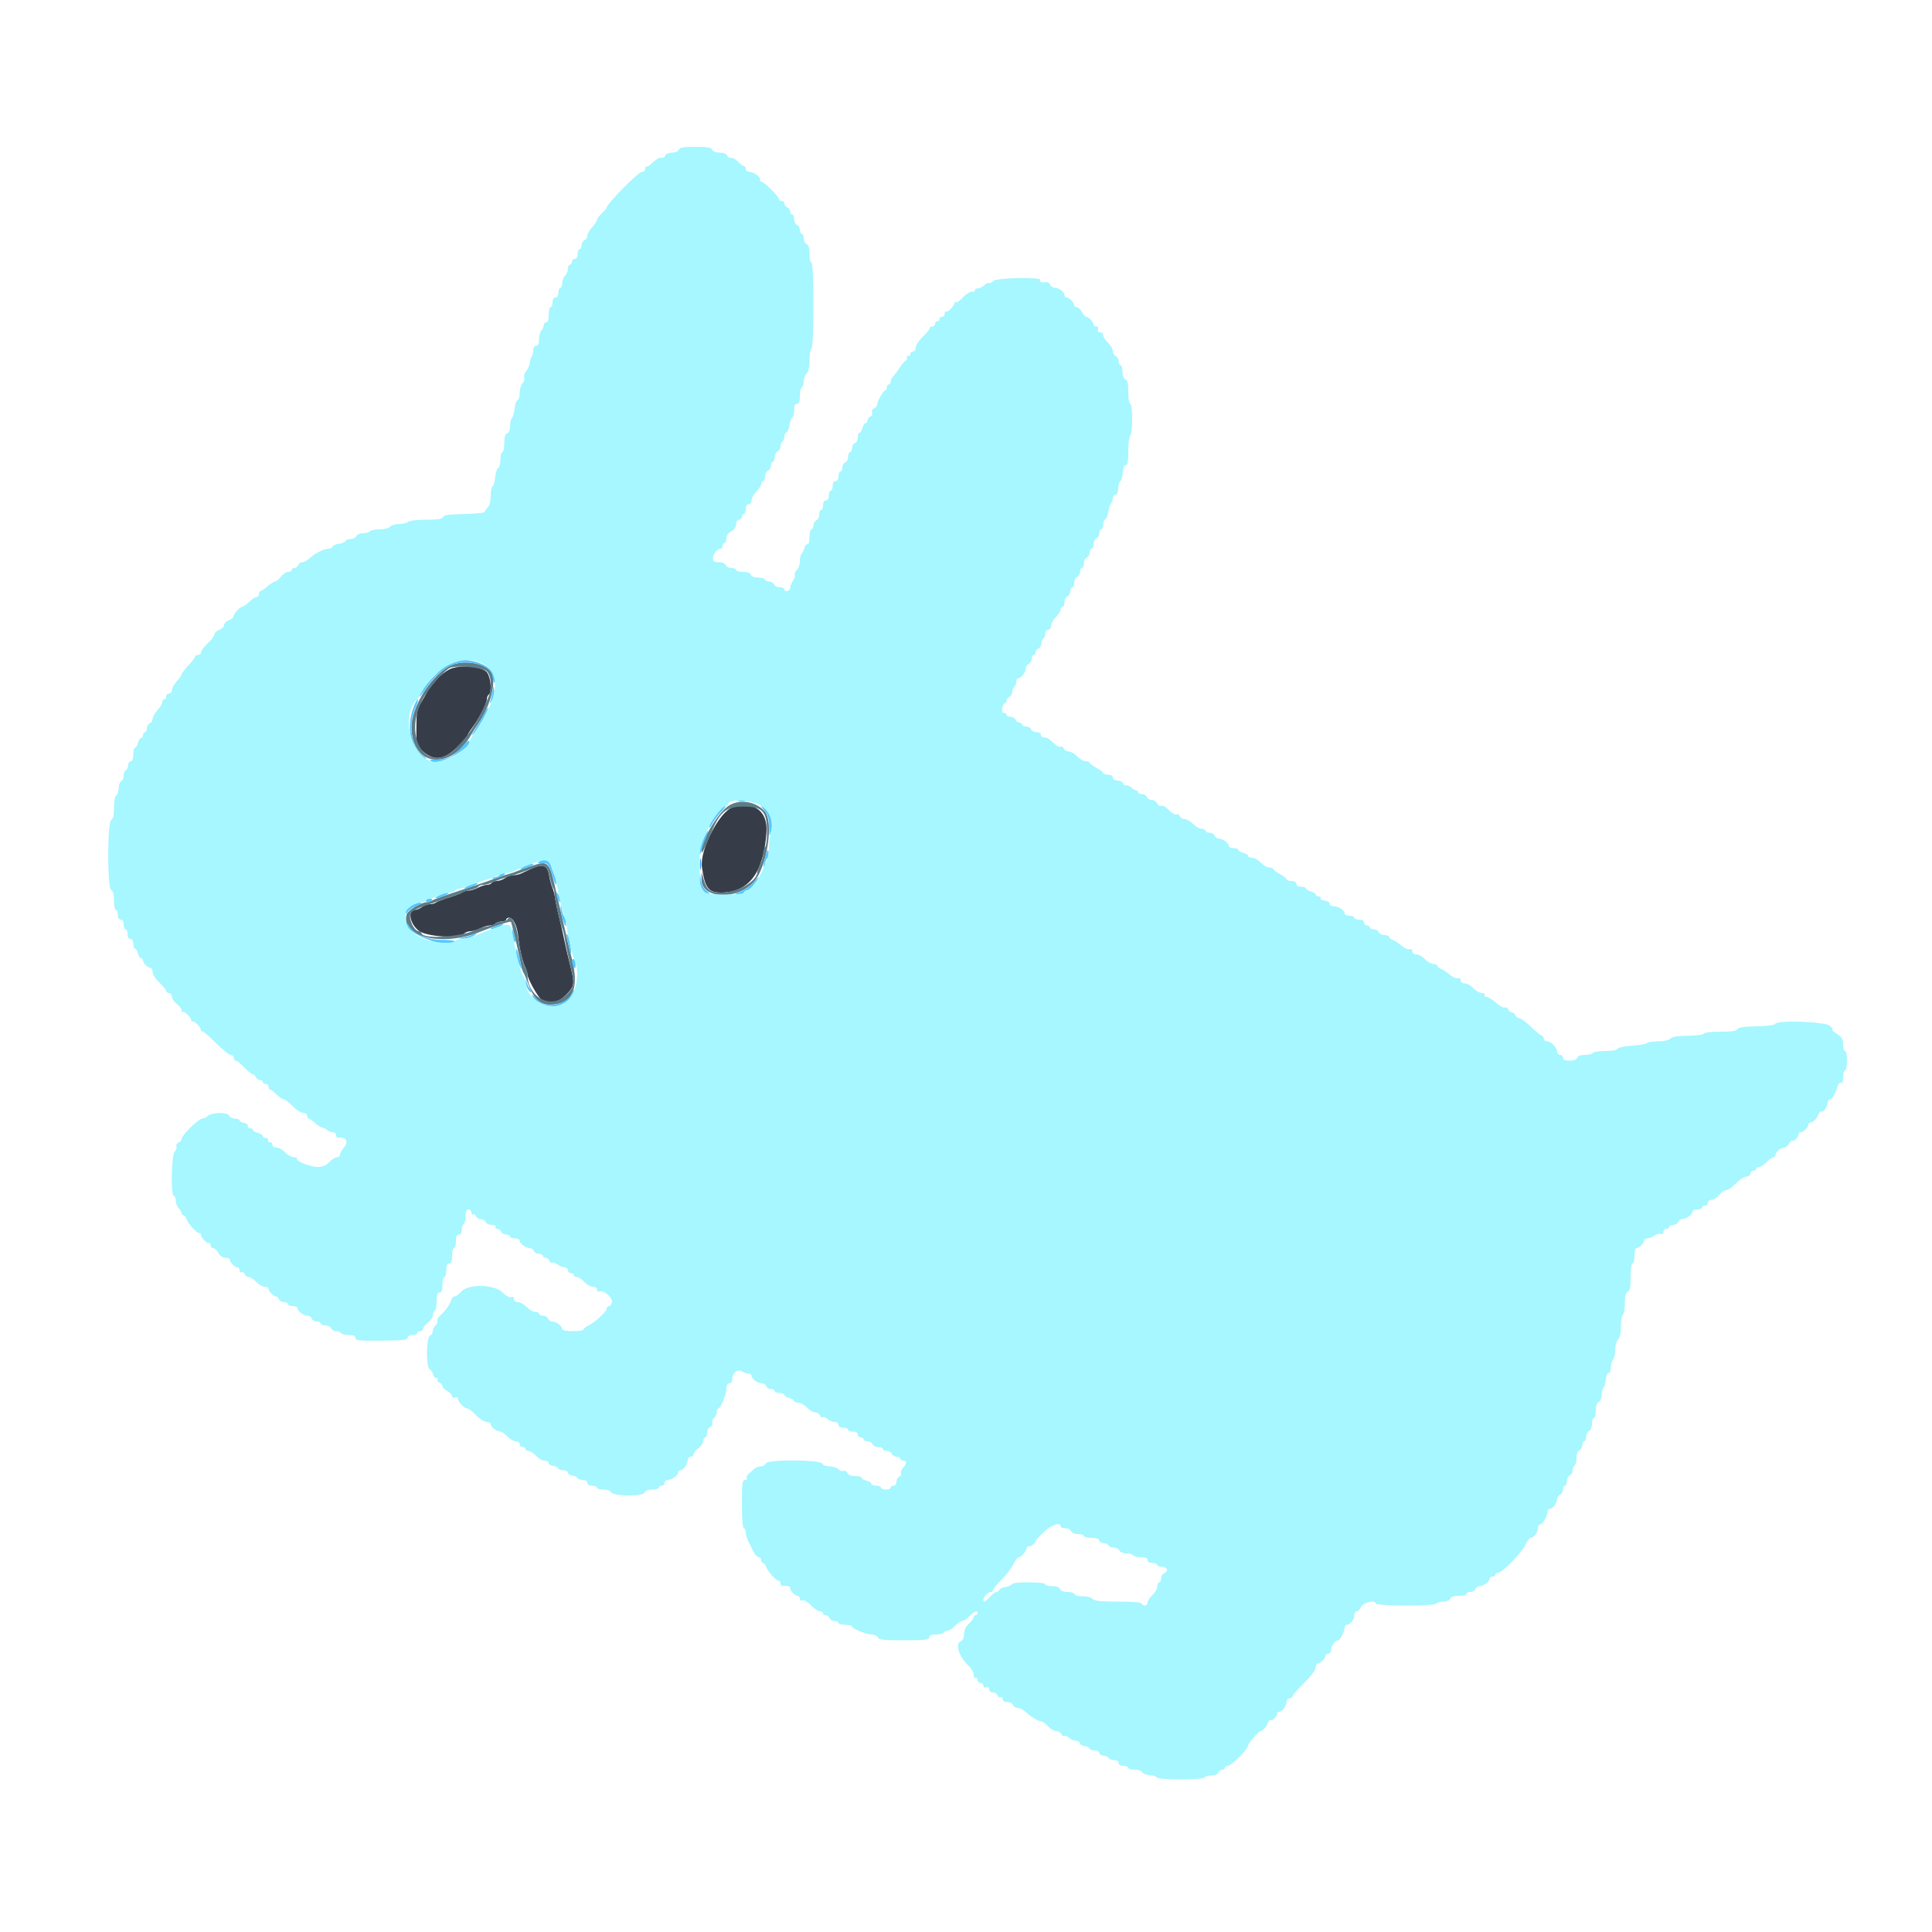 <svg id="svg" version="1.1" width="400" height="400" viewBox="0 0 400 400" xmlns="http://www.w3.org/2000/svg" xmlns:xlink="http://www.w3.org/1999/xlink" ><g id="svgg"><path id="path0" d="M93.000 138.605 C 91.370 139.479,89.365 141.464,88.599 142.963 C 88.251 143.644,87.572 144.830,87.090 145.600 C 86.356 146.774,86.213 147.594,86.207 150.675 L 86.200 154.350 87.572 155.575 C 89.858 157.616,91.943 157.358,94.646 154.700 C 95.821 153.545,96.786 152.453,96.791 152.273 C 96.796 152.094,97.234 151.374,97.764 150.673 C 99.123 148.878,100.800 145.614,100.800 144.764 C 100.800 144.370,100.980 143.936,101.200 143.800 C 101.894 143.371,101.639 140.274,100.821 139.209 C 99.833 137.923,94.972 137.548,93.000 138.605 M151.726 167.140 C 148.979 167.957,144.831 175.983,145.328 179.519 C 145.929 183.800,146.675 184.800,149.270 184.800 C 155.013 184.800,158.137 180.659,158.687 172.318 C 158.977 167.919,156.157 165.821,151.726 167.140 M110.000 179.864 C 109.230 180.212,108.287 180.654,107.905 180.848 C 107.523 181.042,106.793 181.200,106.282 181.200 C 105.771 181.200,105.004 181.464,104.576 181.787 C 104.149 182.110,103.406 182.380,102.924 182.387 C 102.442 182.394,101.936 182.580,101.800 182.800 C 101.664 183.020,101.224 183.200,100.822 183.200 C 100.420 183.200,99.576 183.469,98.946 183.798 C 98.316 184.126,97.431 184.396,96.980 184.398 C 96.529 184.399,95.989 184.548,95.780 184.729 C 95.571 184.910,94.320 185.397,93.000 185.811 C 91.680 186.226,90.429 186.707,90.220 186.882 C 90.011 187.057,89.460 187.200,88.996 187.200 C 88.533 187.200,87.804 187.464,87.376 187.787 C 86.949 188.110,86.298 188.380,85.929 188.387 C 84.324 188.418,84.849 191.292,86.720 192.718 C 88.334 193.948,94.996 194.364,96.060 193.300 C 96.335 193.025,96.953 192.800,97.434 192.800 C 97.915 192.800,98.824 192.531,99.454 192.202 C 100.084 191.874,100.994 191.604,101.476 191.602 C 101.958 191.601,102.464 191.420,102.600 191.200 C 102.736 190.980,103.287 190.800,103.824 190.800 C 104.361 190.800,104.800 190.620,104.800 190.400 C 104.800 190.180,105.049 190.000,105.354 190.000 C 106.271 190.000,107.105 191.713,107.313 194.023 C 107.515 196.269,108.228 199.276,108.847 200.495 C 109.041 200.877,109.200 201.435,109.200 201.735 C 109.200 202.519,111.142 206.074,112.021 206.900 C 113.393 208.189,115.396 207.811,117.235 205.917 C 119.059 204.036,119.075 203.840,117.793 198.800 C 117.429 197.370,116.975 195.390,116.785 194.400 C 116.595 193.410,116.143 191.430,115.781 190.000 C 115.419 188.570,115.040 186.770,114.937 186.000 C 114.834 185.230,114.578 184.240,114.367 183.800 C 114.156 183.360,113.848 182.190,113.683 181.200 C 113.334 179.110,112.412 178.776,110.000 179.864 " stroke="none" fill="#363d49" fill-rule="evenodd"></path><path id="path1" d="M92.800 138.038 C 88.949 140.336,85.200 146.483,85.200 150.500 C 85.200 158.728,93.257 159.741,97.600 152.058 C 97.930 151.474,98.577 150.458,99.038 149.798 C 101.673 146.031,102.945 140.621,101.582 138.978 C 99.979 137.047,95.300 136.546,92.800 138.038 M100.759 138.963 C 101.719 139.832,101.906 142.412,101.144 144.281 C 99.318 148.759,97.542 151.601,94.635 154.700 C 88.891 160.822,83.203 153.183,87.400 144.983 C 88.566 142.705,91.987 138.739,93.200 138.260 C 94.620 137.700,99.906 138.191,100.759 138.963 M150.942 166.770 C 148.675 168.152,145.138 174.074,145.226 176.340 C 145.249 176.943,145.879 175.768,146.911 173.200 C 148.966 168.082,150.186 167.000,153.907 167.000 C 157.913 167.000,158.795 167.952,158.798 172.276 C 158.799 173.858,158.620 175.264,158.400 175.400 C 158.180 175.536,157.999 176.132,157.998 176.724 C 157.996 177.316,157.726 178.316,157.398 178.946 C 157.069 179.576,156.797 180.296,156.794 180.546 C 156.767 182.445,152.682 184.800,149.413 184.800 C 147.047 184.800,146.309 184.248,145.670 182.000 L 145.272 180.600 145.236 182.071 C 145.138 186.087,152.560 186.467,156.054 182.624 C 158.817 179.585,160.269 170.094,158.300 167.940 C 156.453 165.919,153.189 165.400,150.942 166.770 M110.191 179.245 C 108.876 179.676,107.440 180.187,107.000 180.381 C 106.560 180.575,105.840 180.823,105.400 180.932 C 104.584 181.135,102.440 181.867,101.000 182.435 C 100.560 182.608,97.950 183.485,95.200 184.384 C 92.450 185.282,89.887 186.193,89.505 186.409 C 89.123 186.624,88.619 186.800,88.383 186.800 C 87.151 186.800,84.393 188.490,84.169 189.383 C 82.997 194.051,91.659 196.064,99.400 192.923 C 102.215 191.781,105.613 190.678,105.779 190.853 C 105.927 191.007,107.509 197.735,107.883 199.800 C 108.003 200.460,108.227 201.180,108.381 201.400 C 108.536 201.620,108.990 202.687,109.391 203.771 C 110.509 206.792,111.778 208.000,113.834 208.000 C 118.458 208.000,120.005 204.832,118.426 198.600 C 117.866 196.391,117.488 194.801,116.811 191.800 C 116.563 190.700,116.207 189.170,116.020 188.400 C 115.833 187.630,115.481 186.100,115.237 185.000 C 113.752 178.301,113.601 178.129,110.191 179.245 M113.793 181.472 C 114.017 182.612,114.335 183.677,114.500 183.839 C 114.665 184.001,114.800 184.508,114.799 184.967 C 114.798 185.970,115.937 191.077,116.412 192.200 C 116.598 192.640,116.837 193.630,116.944 194.400 C 117.050 195.170,117.434 197.060,117.797 198.600 C 119.080 204.041,119.073 204.127,117.238 205.962 C 114.085 209.115,109.200 206.496,109.200 201.653 C 109.200 201.257,109.065 200.798,108.900 200.634 C 108.484 200.217,107.594 196.638,107.251 194.000 C 106.873 191.090,105.716 189.241,105.000 190.400 C 104.864 190.620,104.324 190.800,103.800 190.800 C 103.276 190.800,102.749 190.960,102.628 191.155 C 102.507 191.350,101.755 191.632,100.955 191.782 C 100.156 191.932,99.209 192.207,98.851 192.394 C 95.877 193.945,87.717 194.552,87.285 193.255 C 87.202 193.005,86.955 192.800,86.738 192.800 C 85.666 192.800,84.425 189.913,85.101 188.992 C 85.516 188.425,87.173 187.733,91.386 186.367 C 93.373 185.723,95.276 185.039,95.613 184.848 C 95.950 184.658,96.803 184.375,97.509 184.220 C 98.214 184.065,98.894 183.772,99.019 183.569 C 99.145 183.366,99.599 183.200,100.029 183.200 C 100.459 183.200,101.123 183.044,101.505 182.854 C 102.391 182.412,104.653 181.621,106.200 181.213 C 106.860 181.039,108.300 180.529,109.400 180.080 C 112.594 178.777,113.309 179.004,113.793 181.472 " stroke="none" fill="#5c7c87" fill-rule="evenodd"></path><path id="path2" d="" stroke="none" fill="#5555ff" fill-rule="evenodd"></path><path id="path3" d="M144.914 179.000 C 144.917 180.100,144.995 180.503,145.087 179.895 C 145.179 179.286,145.177 178.386,145.082 177.895 C 144.987 177.403,144.911 177.900,144.914 179.000 " stroke="none" fill="#3399ff" fill-rule="evenodd"></path><path id="path4" d="M92.800 137.494 C 91.114 138.594,88.765 140.922,87.758 142.492 C 86.294 144.773,86.619 144.853,88.175 142.595 C 89.749 140.312,90.816 139.265,92.800 138.056 C 95.864 136.189,101.581 137.414,101.934 140.014 C 102.007 140.556,102.202 141.141,102.366 141.313 C 102.531 141.484,102.584 141.075,102.486 140.403 C 102.035 137.331,95.882 135.484,92.800 137.494 M101.949 143.200 C 101.824 143.970,101.593 144.960,101.435 145.400 C 101.278 145.840,101.442 145.695,101.799 145.078 C 102.156 144.461,102.387 143.471,102.312 142.878 C 102.188 141.893,102.156 141.921,101.949 143.200 M85.494 146.754 C 83.931 151.155,85.492 157.170,88.200 157.174 C 88.420 157.174,88.114 156.812,87.520 156.368 C 85.137 154.590,84.448 150.220,85.986 146.633 C 86.418 145.625,86.640 144.800,86.480 144.800 C 86.319 144.800,85.876 145.679,85.494 146.754 M100.371 147.501 C 100.061 148.105,99.210 149.590,98.480 150.800 C 97.618 152.229,97.477 152.620,98.077 151.916 C 99.095 150.720,101.302 146.769,101.077 146.543 C 100.999 146.465,100.681 146.896,100.371 147.501 M95.737 154.505 C 93.871 156.631,92.803 157.198,90.611 157.227 C 88.865 157.251,88.719 157.312,89.503 157.690 C 91.182 158.499,98.220 154.487,97.095 153.361 C 96.991 153.258,96.380 153.773,95.737 154.505 M152.900 165.876 C 153.285 165.976,153.915 165.976,154.300 165.876 C 154.685 165.775,154.370 165.693,153.600 165.693 C 152.830 165.693,152.515 165.775,152.900 165.876 M149.388 167.315 C 147.961 168.994,146.800 170.755,146.802 171.238 C 146.804 171.547,147.085 171.260,147.427 170.600 C 147.769 169.940,148.613 168.815,149.303 168.100 C 149.993 167.385,150.387 166.807,150.178 166.815 C 149.970 166.824,149.615 167.049,149.388 167.315 M157.600 166.877 C 157.600 166.987,157.960 167.493,158.400 168.000 C 158.982 168.671,159.210 169.534,159.236 171.161 C 159.270 173.274,159.294 173.325,159.656 172.067 C 160.112 170.484,159.559 168.449,158.385 167.386 C 157.953 166.996,157.600 166.766,157.600 166.877 M145.586 173.833 C 145.154 174.841,144.818 176.056,144.841 176.533 C 144.872 177.184,144.956 177.102,145.181 176.200 C 145.346 175.540,145.768 174.325,146.120 173.500 C 146.471 172.675,146.672 172.000,146.565 172.000 C 146.459 172.000,146.018 172.825,145.586 173.833 M158.451 177.351 C 158.149 178.387,158.014 179.347,158.151 179.484 C 158.288 179.621,158.400 179.379,158.400 178.947 C 158.400 178.514,158.595 177.965,158.834 177.726 C 159.072 177.488,159.207 176.882,159.134 176.380 C 159.034 175.698,158.861 175.944,158.451 177.351 M111.600 178.409 C 111.133 178.731,111.254 178.798,112.146 178.711 C 113.433 178.586,113.641 178.854,114.540 181.800 C 114.886 182.934,115.161 183.408,115.175 182.895 C 115.189 182.397,115.041 181.677,114.847 181.295 C 114.653 180.913,114.334 180.060,114.139 179.400 C 113.760 178.120,112.649 177.686,111.600 178.409 M108.400 179.433 C 107.076 180.168,107.949 180.156,109.654 179.416 C 110.537 179.032,110.725 178.839,110.200 178.855 C 109.760 178.868,108.950 179.128,108.400 179.433 M103.400 181.200 C 103.264 181.420,102.758 181.621,102.276 181.646 C 101.636 181.680,101.582 181.741,102.077 181.871 C 102.449 181.969,103.259 181.776,103.877 181.441 C 104.628 181.034,104.776 180.827,104.324 180.816 C 103.952 180.807,103.536 180.980,103.400 181.200 M144.867 182.100 C 144.800 183.599,145.826 185.200,146.854 185.200 C 147.104 185.200,146.844 184.835,146.277 184.389 C 145.584 183.844,145.196 183.092,145.091 182.089 L 144.934 180.600 144.867 182.100 M155.958 182.706 C 155.079 183.719,153.950 184.429,152.400 184.939 C 152.070 185.048,152.295 185.151,152.900 185.168 C 153.505 185.186,154.000 185.041,154.000 184.847 C 154.000 184.652,154.330 184.407,154.734 184.301 C 155.137 184.196,155.870 183.545,156.361 182.855 C 157.465 181.304,157.244 181.222,155.958 182.706 M96.800 183.433 C 95.476 184.168,96.349 184.156,98.054 183.416 C 98.937 183.032,99.125 182.839,98.600 182.855 C 98.160 182.868,97.350 183.128,96.800 183.433 M90.800 185.433 C 89.476 186.168,90.349 186.156,92.054 185.416 C 92.937 185.032,93.125 184.839,92.600 184.855 C 92.160 184.868,91.350 185.128,90.800 185.433 M115.212 185.200 C 115.212 185.530,115.387 186.070,115.600 186.400 C 115.945 186.933,115.988 186.933,115.988 186.400 C 115.988 186.070,115.813 185.530,115.600 185.200 C 115.255 184.667,115.212 184.667,115.212 185.200 M88.200 186.400 C 88.064 186.620,88.223 186.800,88.553 186.800 C 88.883 186.800,89.264 186.620,89.400 186.400 C 89.536 186.180,89.377 186.000,89.047 186.000 C 88.717 186.000,88.336 186.180,88.200 186.400 M85.101 187.537 C 84.496 187.901,84.004 188.470,84.007 188.800 C 84.011 189.301,84.070 189.308,84.365 188.843 C 84.559 188.536,85.412 187.957,86.259 187.556 C 87.228 187.098,87.503 186.836,87.000 186.850 C 86.560 186.863,85.705 187.172,85.101 187.537 M116.066 188.000 C 116.036 188.550,116.271 189.720,116.588 190.600 C 117.064 191.920,117.168 192.022,117.182 191.180 C 117.192 190.619,117.034 189.989,116.831 189.780 C 116.628 189.571,116.385 188.860,116.291 188.200 C 116.145 187.177,116.112 187.148,116.066 188.000 M84.011 191.154 C 83.968 193.369,93.016 196.716,94.138 194.900 C 94.240 194.735,93.126 194.600,91.662 194.600 C 88.534 194.600,85.795 193.462,84.711 191.713 C 84.331 191.101,84.016 190.849,84.011 191.154 M102.400 191.825 C 101.509 192.162,101.291 192.358,101.800 192.363 C 102.240 192.368,103.050 192.114,103.600 191.800 C 104.822 191.101,104.283 191.113,102.400 191.825 M106.046 193.200 C 106.027 193.750,106.187 194.470,106.400 194.800 C 106.894 195.564,106.894 194.742,106.400 193.200 L 106.080 192.200 106.046 193.200 M97.871 193.462 C 97.727 193.606,96.932 193.856,96.104 194.016 C 94.732 194.282,94.705 194.311,95.800 194.340 C 96.460 194.357,97.450 194.114,98.000 193.800 C 98.550 193.486,98.805 193.222,98.567 193.214 C 98.328 193.206,98.015 193.318,97.871 193.462 M117.397 194.200 C 118.066 197.462,118.384 198.291,118.191 196.271 C 118.090 195.210,117.815 194.040,117.579 193.671 C 117.241 193.141,117.203 193.253,117.397 194.200 M106.833 196.800 C 106.821 197.350,107.071 198.520,107.388 199.400 C 108.123 201.439,108.136 200.419,107.409 197.800 C 107.060 196.541,106.846 196.170,106.833 196.800 M118.428 198.876 C 118.496 200.144,119.142 201.054,119.172 199.924 C 119.187 199.332,119.020 198.736,118.800 198.600 C 118.580 198.464,118.413 198.588,118.428 198.876 M108.859 203.400 C 108.841 203.840,109.090 204.549,109.413 204.976 C 109.736 205.404,110.000 205.575,110.000 205.356 C 110.000 205.138,109.837 204.789,109.639 204.580 C 109.440 204.371,109.191 203.840,109.085 203.400 L 108.893 202.600 108.859 203.400 M118.381 205.682 C 117.299 208.058,112.764 208.898,111.271 207.000 C 110.839 206.450,110.342 206.000,110.168 206.000 C 109.993 206.000,110.368 206.540,111.000 207.200 C 112.973 209.260,116.812 208.675,118.663 206.032 C 119.003 205.546,119.180 205.047,119.056 204.922 C 118.932 204.798,118.628 205.140,118.381 205.682 " stroke="none" fill="#55c6ff" fill-rule="evenodd"></path><path id="path5" d="M140.545 31.000 C 140.413 31.344,139.815 31.600,139.145 31.600 C 138.455 31.600,137.877 31.856,137.736 32.223 C 137.604 32.566,137.250 32.751,136.949 32.636 C 136.648 32.520,135.873 32.942,135.228 33.573 C 134.582 34.204,133.952 34.618,133.827 34.494 C 133.702 34.369,133.600 34.567,133.600 34.933 C 133.600 35.302,133.287 35.600,132.900 35.600 C 132.139 35.600,125.600 42.231,125.600 43.002 C 125.600 43.132,125.150 43.655,124.600 44.165 C 124.050 44.675,123.600 45.287,123.600 45.525 C 123.600 45.764,123.150 46.444,122.600 47.038 C 122.050 47.631,121.600 48.431,121.600 48.816 C 121.600 49.200,121.330 49.618,121.000 49.745 C 120.670 49.871,120.400 50.341,120.400 50.787 C 120.400 51.234,120.220 51.600,120.000 51.600 C 119.780 51.600,119.600 52.050,119.600 52.600 C 119.600 53.222,119.373 53.600,119.000 53.600 C 118.670 53.600,118.400 53.870,118.400 54.200 C 118.400 54.530,118.220 54.800,118.000 54.800 C 117.780 54.800,117.600 55.173,117.600 55.629 C 117.600 56.084,117.330 56.727,117.000 57.057 C 116.670 57.387,116.400 58.094,116.400 58.629 C 116.400 59.163,116.220 59.600,116.000 59.600 C 115.780 59.600,115.600 60.050,115.600 60.600 C 115.600 61.222,115.373 61.600,115.000 61.600 C 114.627 61.600,114.400 61.978,114.400 62.600 C 114.400 63.150,114.220 63.600,114.000 63.600 C 113.780 63.600,113.600 64.320,113.600 65.200 C 113.600 66.172,113.424 66.761,113.153 66.700 C 112.907 66.645,112.650 66.939,112.581 67.352 C 112.512 67.766,112.263 68.297,112.028 68.532 C 111.792 68.768,111.600 69.554,111.600 70.280 C 111.600 71.187,111.412 71.600,111.000 71.600 C 110.638 71.600,110.400 71.970,110.400 72.533 C 110.400 73.047,110.273 73.593,110.118 73.748 C 109.963 73.903,109.771 74.518,109.691 75.113 C 109.612 75.709,109.267 76.505,108.925 76.883 C 108.583 77.261,108.407 77.842,108.534 78.174 C 108.662 78.505,108.504 79.039,108.183 79.360 C 107.862 79.681,107.600 80.571,107.600 81.338 C 107.600 82.105,107.399 82.800,107.154 82.882 C 106.909 82.964,106.630 83.744,106.534 84.615 C 106.438 85.487,106.189 86.371,105.980 86.580 C 105.771 86.789,105.600 87.535,105.600 88.237 C 105.600 89.004,105.360 89.607,105.000 89.745 C 104.589 89.902,104.400 90.545,104.400 91.787 C 104.400 92.784,104.220 93.600,104.000 93.600 C 103.780 93.600,103.600 94.305,103.600 95.167 C 103.600 96.028,103.397 96.801,103.148 96.884 C 102.900 96.967,102.618 97.837,102.521 98.817 C 102.424 99.798,102.178 100.660,101.973 100.733 C 101.768 100.807,101.600 101.675,101.600 102.662 C 101.600 103.674,101.354 104.703,101.036 105.021 C 100.725 105.332,100.410 105.760,100.336 105.973 C 100.261 106.187,98.341 106.392,96.068 106.430 C 92.980 106.482,91.883 106.639,91.726 107.050 C 91.570 107.455,90.649 107.600,88.237 107.600 C 86.387 107.600,84.768 107.792,84.520 108.040 C 84.278 108.282,83.439 108.480,82.656 108.480 C 81.872 108.480,81.022 108.732,80.767 109.040 C 80.500 109.362,79.567 109.600,78.575 109.600 C 77.625 109.600,76.736 109.780,76.600 110.000 C 76.464 110.220,75.818 110.400,75.164 110.400 C 74.476 110.400,73.878 110.653,73.745 111.000 C 73.618 111.330,73.099 111.600,72.591 111.600 C 72.082 111.600,71.603 111.791,71.525 112.025 C 71.447 112.259,70.854 112.508,70.207 112.579 C 69.560 112.650,68.964 112.909,68.882 113.154 C 68.800 113.399,68.416 113.600,68.028 113.600 C 67.103 113.600,65.212 114.557,64.111 115.582 C 63.629 116.032,62.950 116.400,62.604 116.400 C 62.258 116.400,61.871 116.670,61.745 117.000 C 61.618 117.330,61.264 117.600,60.957 117.600 C 60.651 117.600,60.400 117.780,60.400 118.000 C 60.400 118.220,60.065 118.400,59.656 118.400 C 59.247 118.400,58.574 118.850,58.161 119.400 C 57.748 119.950,57.211 120.400,56.967 120.400 C 56.724 120.400,56.001 120.850,55.362 121.400 C 54.723 121.949,54.065 122.399,53.900 122.400 C 53.735 122.400,53.600 122.670,53.600 123.000 C 53.600 123.330,53.407 123.600,53.171 123.600 C 52.936 123.600,52.492 123.825,52.185 124.100 C 51.010 125.154,50.426 125.600,50.221 125.600 C 49.753 125.600,48.400 127.011,48.400 127.499 C 48.400 127.785,47.950 128.191,47.400 128.400 C 46.850 128.609,46.400 129.059,46.400 129.400 C 46.400 129.741,45.950 130.191,45.400 130.400 C 44.850 130.609,44.400 131.022,44.400 131.318 C 44.400 131.614,43.995 132.236,43.500 132.700 C 42.206 133.914,41.600 134.706,41.600 135.183 C 41.600 135.412,41.330 135.600,41.000 135.600 C 40.670 135.600,40.400 135.755,40.400 135.944 C 40.400 136.133,39.770 136.956,39.000 137.773 C 38.230 138.589,37.600 139.415,37.600 139.608 C 37.600 139.801,37.150 140.444,36.600 141.038 C 36.050 141.631,35.600 142.451,35.600 142.858 C 35.600 143.266,35.330 143.600,35.000 143.600 C 34.670 143.600,34.400 143.870,34.400 144.200 C 34.400 144.530,34.220 144.800,34.000 144.800 C 33.780 144.800,33.600 145.061,33.600 145.379 C 33.600 145.698,33.150 146.444,32.600 147.038 C 32.050 147.631,31.600 148.431,31.600 148.816 C 31.600 149.200,31.330 149.618,31.000 149.745 C 30.670 149.871,30.400 150.341,30.400 150.787 C 30.400 151.234,30.220 151.600,30.000 151.600 C 29.780 151.600,29.600 151.870,29.600 152.200 C 29.600 152.530,29.423 152.800,29.208 152.800 C 28.992 152.800,28.702 153.250,28.564 153.800 C 28.426 154.350,28.153 154.800,27.957 154.800 C 27.760 154.800,27.600 155.430,27.600 156.200 C 27.600 157.075,27.407 157.600,27.085 157.600 C 26.802 157.600,26.540 158.002,26.503 158.494 C 26.466 158.986,26.248 159.451,26.018 159.527 C 25.788 159.604,25.600 160.087,25.600 160.600 C 25.600 161.113,25.388 161.604,25.128 161.691 C 24.869 161.777,24.614 162.462,24.562 163.213 C 24.510 163.963,24.272 164.643,24.034 164.722 C 23.788 164.804,23.600 165.876,23.600 167.191 C 23.600 168.805,23.430 169.580,23.044 169.728 C 22.206 170.049,22.184 183.942,23.021 184.264 C 23.417 184.415,23.600 185.104,23.600 186.443 C 23.600 187.519,23.780 188.400,24.000 188.400 C 24.220 188.400,24.400 188.850,24.400 189.400 C 24.400 190.022,24.627 190.400,25.000 190.400 C 25.373 190.400,25.600 190.778,25.600 191.400 C 25.600 191.950,25.780 192.400,26.000 192.400 C 26.220 192.400,26.400 192.850,26.400 193.400 C 26.400 194.022,26.627 194.400,27.000 194.400 C 27.373 194.400,27.600 194.778,27.600 195.400 C 27.600 195.950,27.760 196.400,27.957 196.400 C 28.153 196.400,28.426 196.850,28.564 197.400 C 28.702 197.950,28.992 198.400,29.208 198.400 C 29.423 198.400,29.600 198.593,29.600 198.829 C 29.600 199.064,29.857 199.514,30.171 199.829 C 30.486 200.143,30.936 200.400,31.171 200.400 C 31.407 200.400,31.600 200.784,31.600 201.253 C 31.600 201.722,32.230 202.700,33.000 203.426 C 33.770 204.152,34.400 204.938,34.400 205.173 C 34.400 205.408,34.670 205.600,35.000 205.600 C 35.330 205.600,35.600 205.935,35.600 206.344 C 35.600 206.753,36.050 207.426,36.600 207.839 C 37.150 208.252,37.600 208.847,37.600 209.162 C 37.600 209.476,37.705 209.628,37.833 209.500 C 38.137 209.196,39.600 210.660,39.600 211.267 C 39.600 211.523,39.705 211.628,39.833 211.500 C 40.137 211.196,41.600 212.660,41.600 213.267 C 41.600 213.523,41.703 213.631,41.828 213.505 C 41.954 213.379,43.198 214.429,44.594 215.838 C 45.989 217.247,47.416 218.400,47.765 218.400 C 48.114 218.400,48.400 218.670,48.400 219.000 C 48.400 219.330,48.592 219.600,48.827 219.600 C 49.062 219.600,49.848 220.230,50.574 221.000 C 51.300 221.770,52.079 222.400,52.304 222.400 C 52.530 222.400,52.818 222.670,52.945 223.000 C 53.071 223.330,53.451 223.600,53.787 223.600 C 54.124 223.600,54.400 223.780,54.400 224.000 C 54.400 224.220,54.670 224.400,55.000 224.400 C 55.330 224.400,55.600 224.670,55.600 225.000 C 55.600 225.330,55.761 225.600,55.958 225.600 C 56.155 225.600,56.740 226.047,57.258 226.593 C 57.776 227.139,58.437 227.589,58.727 227.593 C 59.017 227.597,59.848 228.230,60.574 229.000 C 61.300 229.770,62.278 230.400,62.747 230.400 C 63.239 230.400,63.600 230.654,63.600 231.000 C 63.600 231.330,63.746 231.600,63.925 231.600 C 64.103 231.600,64.678 232.000,65.202 232.488 C 65.726 232.976,66.414 233.414,66.730 233.460 C 67.046 233.507,67.497 233.737,67.732 233.972 C 67.968 234.208,68.484 234.400,68.880 234.400 C 69.276 234.400,69.600 234.670,69.600 235.000 C 69.600 235.330,69.735 235.579,69.900 235.553 C 71.653 235.276,72.301 236.331,71.175 237.629 C 70.749 238.120,70.400 238.765,70.400 239.061 C 70.400 239.358,70.106 239.600,69.746 239.600 C 69.386 239.600,68.675 240.050,68.165 240.600 C 67.487 241.332,66.827 241.600,65.704 241.600 C 64.142 241.600,61.025 240.308,61.482 239.851 C 61.620 239.713,61.335 239.600,60.848 239.600 C 60.360 239.600,59.545 239.150,59.035 238.600 C 58.525 238.050,57.724 237.600,57.254 237.600 C 56.762 237.600,56.400 237.346,56.400 237.000 C 56.400 236.670,56.175 236.445,55.900 236.500 C 55.625 236.555,55.445 236.375,55.500 236.100 C 55.555 235.825,55.330 235.600,55.000 235.600 C 54.670 235.600,54.400 235.423,54.400 235.208 C 54.400 234.992,53.950 234.702,53.400 234.564 C 52.850 234.426,52.400 234.153,52.400 233.957 C 52.400 233.760,52.130 233.600,51.800 233.600 C 51.470 233.600,51.245 233.379,51.300 233.109 C 51.355 232.840,50.995 232.557,50.500 232.482 C 50.005 232.406,49.600 232.177,49.600 231.972 C 49.600 231.767,49.169 231.600,48.643 231.600 C 48.116 231.600,47.579 231.322,47.448 230.981 C 47.153 230.212,43.772 230.285,42.980 231.077 C 42.692 231.365,42.183 231.600,41.847 231.600 C 41.113 231.600,37.600 235.076,37.600 235.802 C 37.600 236.084,37.311 236.425,36.958 236.561 C 36.606 236.696,36.415 237.062,36.535 237.374 C 36.654 237.686,36.493 238.157,36.176 238.420 C 35.486 238.992,35.321 247.600,36.000 247.600 C 36.220 247.600,36.400 248.037,36.400 248.571 C 36.400 249.106,36.670 249.813,37.000 250.143 C 37.330 250.473,37.600 250.936,37.600 251.171 C 37.600 251.407,37.768 251.600,37.973 251.600 C 38.178 251.600,38.447 251.915,38.571 252.300 C 38.879 253.262,40.804 255.423,41.242 255.300 C 41.439 255.245,41.600 255.378,41.600 255.595 C 41.600 256.210,42.904 257.583,43.271 257.356 C 43.452 257.244,43.600 257.433,43.600 257.776 C 43.600 258.119,43.840 258.400,44.132 258.400 C 44.425 258.400,44.906 258.850,45.200 259.400 C 45.536 260.028,46.082 260.400,46.668 260.400 C 47.180 260.400,47.600 260.593,47.600 260.829 C 47.600 261.382,48.618 262.400,49.171 262.400 C 49.407 262.400,49.600 262.681,49.600 263.024 C 49.600 263.367,49.781 263.535,50.003 263.398 C 50.224 263.261,50.514 263.431,50.646 263.775 C 50.778 264.119,51.161 264.400,51.497 264.400 C 51.833 264.400,52.525 264.850,53.035 265.400 C 53.545 265.950,54.330 266.400,54.781 266.400 C 55.231 266.400,55.600 266.593,55.600 266.829 C 55.600 267.362,56.610 268.400,57.129 268.400 C 57.341 268.400,57.618 268.670,57.745 269.000 C 57.871 269.330,58.341 269.600,58.787 269.600 C 59.234 269.600,59.600 269.780,59.600 270.000 C 59.600 270.220,60.050 270.400,60.600 270.400 C 61.150 270.400,61.600 270.605,61.600 270.856 C 61.600 271.457,62.828 272.371,63.657 272.387 C 64.019 272.394,64.418 272.670,64.545 273.000 C 64.671 273.330,65.141 273.600,65.587 273.600 C 66.034 273.600,66.400 273.780,66.400 274.000 C 66.400 274.220,66.831 274.400,67.357 274.400 C 67.884 274.400,68.418 274.670,68.545 275.000 C 68.671 275.330,69.130 275.600,69.564 275.600 C 69.998 275.600,70.464 275.780,70.600 276.000 C 70.736 276.220,71.467 276.400,72.224 276.400 C 73.195 276.400,73.600 276.581,73.600 277.015 C 73.600 277.541,74.384 277.622,79.000 277.576 C 83.341 277.533,84.400 277.412,84.400 276.961 C 84.400 276.629,84.809 276.400,85.400 276.400 C 85.950 276.400,86.400 276.220,86.400 276.000 C 86.400 275.780,86.670 275.600,87.000 275.600 C 87.330 275.600,87.600 275.373,87.600 275.095 C 87.600 274.817,88.050 274.252,88.600 273.839 C 89.150 273.426,89.600 272.764,89.600 272.368 C 89.600 271.971,89.780 271.536,90.000 271.400 C 90.220 271.264,90.400 270.353,90.400 269.376 C 90.400 268.064,90.557 267.600,91.000 267.600 C 91.433 267.600,91.600 267.156,91.600 266.000 C 91.600 265.120,91.780 264.400,92.000 264.400 C 92.220 264.400,92.400 263.770,92.400 263.000 C 92.400 262.022,92.581 261.600,93.000 261.600 C 93.433 261.600,93.600 261.156,93.600 260.000 C 93.600 259.120,93.780 258.400,94.000 258.400 C 94.220 258.400,94.400 257.770,94.400 257.000 C 94.400 256.022,94.581 255.600,95.000 255.600 C 95.369 255.600,95.600 255.225,95.600 254.624 C 95.600 254.087,95.780 253.536,96.000 253.400 C 96.220 253.264,96.400 252.533,96.400 251.776 C 96.400 250.820,96.583 250.400,97.000 250.400 C 97.330 250.400,97.600 250.681,97.600 251.024 C 97.600 251.367,97.761 251.548,97.958 251.426 C 98.155 251.304,98.419 251.474,98.546 251.802 C 98.672 252.131,99.121 252.400,99.545 252.400 C 99.968 252.400,100.418 252.670,100.545 253.000 C 100.671 253.330,101.241 253.600,101.811 253.600 C 102.400 253.600,102.741 253.773,102.600 254.000 C 102.464 254.220,102.614 254.400,102.934 254.400 C 103.253 254.400,103.618 254.670,103.745 255.000 C 103.871 255.330,104.341 255.600,104.787 255.600 C 105.234 255.600,105.600 255.780,105.600 256.000 C 105.600 256.220,106.050 256.400,106.600 256.400 C 107.150 256.400,107.600 256.605,107.600 256.856 C 107.600 257.457,108.828 258.371,109.657 258.387 C 110.019 258.394,110.418 258.670,110.545 259.000 C 110.671 259.330,111.141 259.600,111.587 259.600 C 112.034 259.600,112.400 259.780,112.400 260.000 C 112.400 260.220,112.651 260.400,112.957 260.400 C 113.264 260.400,113.622 260.681,113.754 261.025 C 113.886 261.369,114.149 261.555,114.338 261.438 C 114.527 261.321,115.024 261.484,115.441 261.800 C 115.858 262.116,116.515 262.380,116.900 262.387 C 117.285 262.394,117.600 262.670,117.600 263.000 C 117.600 263.330,117.870 263.600,118.200 263.600 C 118.530 263.600,118.800 263.780,118.800 264.000 C 118.800 264.220,119.079 264.400,119.419 264.400 C 119.760 264.400,120.455 264.850,120.965 265.400 C 121.475 265.950,122.276 266.400,122.746 266.400 C 123.253 266.400,123.600 266.653,123.600 267.024 C 123.600 267.367,123.780 267.536,123.999 267.401 C 124.756 266.933,126.783 268.493,126.702 269.480 C 126.660 269.986,126.395 270.400,126.113 270.400 C 125.831 270.400,125.600 270.647,125.600 270.949 C 125.600 271.565,123.081 273.865,121.700 274.509 C 121.205 274.739,120.800 275.080,120.800 275.264 C 120.800 275.449,119.810 275.600,118.600 275.600 C 117.220 275.600,116.400 275.430,116.400 275.144 C 116.400 274.543,115.172 273.629,114.343 273.613 C 113.981 273.606,113.582 273.330,113.455 273.000 C 113.329 272.670,112.859 272.400,112.413 272.400 C 111.966 272.400,111.600 272.220,111.600 272.000 C 111.600 271.780,111.231 271.600,110.781 271.600 C 110.330 271.600,109.545 271.150,109.035 270.600 C 108.525 270.050,107.724 269.600,107.254 269.600 C 106.736 269.600,106.400 269.347,106.400 268.957 C 106.400 268.547,106.180 268.399,105.794 268.547 C 105.428 268.687,104.736 268.307,104.050 267.590 C 102.434 265.898,96.938 265.776,95.525 267.400 C 95.047 267.950,94.439 268.400,94.175 268.400 C 93.910 268.400,93.588 268.715,93.458 269.100 C 93.104 270.156,92.308 271.291,91.249 272.251 C 90.727 272.725,90.410 273.292,90.545 273.511 C 90.680 273.730,90.523 274.132,90.196 274.404 C 89.868 274.676,89.600 275.217,89.600 275.606 C 89.600 275.996,89.350 276.410,89.044 276.528 C 88.245 276.835,88.163 283.024,88.952 283.478 C 89.260 283.655,89.587 284.160,89.679 284.600 C 89.772 285.040,90.075 285.351,90.353 285.290 C 90.632 285.230,90.745 285.366,90.604 285.593 C 90.464 285.820,90.631 286.114,90.975 286.246 C 91.319 286.378,91.600 286.706,91.600 286.975 C 91.600 287.244,92.050 287.706,92.600 288.000 C 93.150 288.294,93.600 288.769,93.600 289.055 C 93.600 289.353,93.856 289.477,94.200 289.345 C 94.530 289.218,94.800 289.312,94.800 289.553 C 94.800 290.209,96.101 291.600,96.716 291.600 C 97.012 291.600,97.848 292.230,98.574 293.000 C 99.300 293.770,100.278 294.400,100.747 294.400 C 101.216 294.400,101.600 294.605,101.600 294.856 C 101.600 295.422,102.810 296.370,103.554 296.387 C 103.859 296.394,104.525 296.850,105.035 297.400 C 105.545 297.950,106.330 298.400,106.781 298.400 C 107.242 298.400,107.600 298.662,107.600 299.000 C 107.600 299.330,107.870 299.600,108.200 299.600 C 108.530 299.600,108.800 299.780,108.800 300.000 C 108.800 300.220,109.079 300.400,109.419 300.400 C 109.760 300.400,110.455 300.850,110.965 301.400 C 111.475 301.950,112.276 302.400,112.746 302.400 C 113.216 302.400,113.600 302.632,113.600 302.915 C 113.600 303.198,114.002 303.460,114.494 303.497 C 114.986 303.534,115.451 303.752,115.527 303.982 C 115.604 304.212,116.102 304.400,116.633 304.400 C 117.165 304.400,117.600 304.632,117.600 304.915 C 117.600 305.198,118.002 305.460,118.494 305.497 C 118.986 305.534,119.451 305.752,119.527 305.982 C 119.604 306.212,120.102 306.400,120.633 306.400 C 121.226 306.400,121.600 306.632,121.600 307.000 C 121.600 307.373,121.978 307.600,122.600 307.600 C 123.150 307.600,123.600 307.780,123.600 308.000 C 123.600 308.220,124.211 308.400,124.957 308.400 C 125.731 308.400,126.404 308.633,126.523 308.943 C 126.847 309.787,133.126 309.857,133.447 309.021 C 133.598 308.629,134.185 308.400,135.043 308.400 C 135.789 308.400,136.400 308.220,136.400 308.000 C 136.400 307.780,136.670 307.600,137.000 307.600 C 137.330 307.600,137.600 307.330,137.600 307.000 C 137.600 306.670,137.915 306.394,138.300 306.387 C 139.165 306.372,140.400 305.471,140.400 304.856 C 140.400 304.605,140.605 304.400,140.856 304.400 C 141.471 304.400,142.372 303.165,142.387 302.300 C 142.394 301.915,142.670 301.600,143.000 301.600 C 143.330 301.600,143.600 301.373,143.600 301.095 C 143.600 300.817,144.050 300.252,144.600 299.839 C 145.150 299.426,145.600 298.753,145.600 298.344 C 145.600 297.935,145.780 297.600,146.000 297.600 C 146.220 297.600,146.400 297.169,146.400 296.643 C 146.400 296.116,146.689 295.575,147.042 295.439 C 147.394 295.304,147.585 294.938,147.465 294.626 C 147.346 294.314,147.507 293.843,147.824 293.580 C 148.141 293.317,148.400 292.764,148.400 292.351 C 148.400 291.938,148.545 291.600,148.723 291.600 C 149.213 291.600,150.400 288.674,150.400 287.466 C 150.400 286.785,150.617 286.400,151.000 286.400 C 151.340 286.400,151.600 286.041,151.600 285.571 C 151.600 284.259,152.719 283.357,153.636 283.930 C 154.050 284.188,154.662 284.400,154.995 284.400 C 155.328 284.400,155.600 284.605,155.600 284.856 C 155.600 285.475,156.838 286.372,157.713 286.387 C 158.104 286.394,158.529 286.670,158.655 287.000 C 158.782 287.330,159.226 287.600,159.643 287.600 C 160.059 287.600,160.400 287.780,160.400 288.000 C 160.400 288.220,160.850 288.400,161.400 288.400 C 161.950 288.400,162.400 288.577,162.400 288.792 C 162.400 289.008,162.850 289.298,163.400 289.436 C 163.950 289.574,164.400 289.847,164.400 290.043 C 164.400 290.240,164.784 290.400,165.254 290.400 C 165.724 290.400,166.525 290.850,167.035 291.400 C 167.545 291.950,168.311 292.400,168.738 292.400 C 169.165 292.400,169.622 292.681,169.754 293.025 C 169.886 293.369,170.161 293.548,170.365 293.422 C 170.569 293.296,171.007 293.464,171.339 293.796 C 171.671 294.128,172.316 294.400,172.771 294.400 C 173.241 294.400,173.600 294.660,173.600 295.000 C 173.600 295.373,173.978 295.600,174.600 295.600 C 175.150 295.600,175.600 295.780,175.600 296.000 C 175.600 296.220,176.050 296.400,176.600 296.400 C 177.222 296.400,177.600 296.627,177.600 297.000 C 177.600 297.330,177.870 297.600,178.200 297.600 C 178.530 297.600,178.800 297.780,178.800 298.000 C 178.800 298.220,179.166 298.400,179.613 298.400 C 180.059 298.400,180.529 298.670,180.655 299.000 C 180.782 299.330,181.316 299.600,181.843 299.600 C 182.369 299.600,182.800 299.780,182.800 300.000 C 182.800 300.220,183.166 300.400,183.613 300.400 C 184.059 300.400,184.529 300.670,184.655 301.000 C 184.782 301.330,185.226 301.600,185.643 301.600 C 186.059 301.600,186.400 301.780,186.400 302.000 C 186.400 302.220,186.670 302.400,187.000 302.400 C 187.777 302.400,187.766 303.091,186.977 303.880 C 186.634 304.223,186.443 304.735,186.552 305.018 C 186.660 305.302,186.491 305.633,186.175 305.754 C 185.859 305.876,185.600 306.341,185.600 306.787 C 185.600 307.243,185.336 307.600,185.000 307.600 C 184.670 307.600,184.400 307.780,184.400 308.000 C 184.400 308.220,183.950 308.400,183.400 308.400 C 182.850 308.400,182.400 308.220,182.400 308.000 C 182.400 307.780,181.950 307.600,181.400 307.600 C 180.850 307.600,180.400 307.423,180.400 307.208 C 180.400 306.992,179.950 306.702,179.400 306.564 C 178.850 306.426,178.400 306.153,178.400 305.957 C 178.400 305.760,177.789 305.600,177.043 305.600 C 176.166 305.600,175.598 305.373,175.439 304.958 C 175.304 304.606,174.938 304.415,174.626 304.535 C 174.314 304.654,173.843 304.493,173.580 304.176 C 173.317 303.859,172.513 303.600,171.794 303.600 C 171.050 303.600,170.394 303.362,170.274 303.048 C 169.944 302.188,158.877 302.133,158.549 302.989 C 158.420 303.325,157.961 303.600,157.529 303.600 C 157.096 303.600,156.492 303.825,156.185 304.100 C 155.879 304.375,155.348 304.836,155.005 305.124 C 154.663 305.412,154.487 305.817,154.615 306.024 C 154.743 306.231,154.567 306.400,154.224 306.400 C 153.692 306.400,153.600 307.138,153.600 311.400 C 153.600 314.467,153.755 316.400,154.000 316.400 C 154.220 316.400,154.400 316.777,154.400 317.238 C 154.400 317.699,154.648 318.554,154.951 319.138 C 155.254 319.722,155.735 320.695,156.019 321.300 C 156.303 321.905,156.775 322.400,157.068 322.400 C 157.360 322.400,157.600 322.670,157.600 323.000 C 157.600 323.330,157.768 323.600,157.973 323.600 C 158.178 323.600,158.447 323.915,158.571 324.300 C 158.879 325.262,160.804 327.423,161.242 327.300 C 161.439 327.245,161.600 327.478,161.600 327.818 C 161.600 328.157,161.825 328.406,162.100 328.370 C 163.072 328.244,163.600 328.405,163.600 328.829 C 163.600 329.382,164.618 330.400,165.171 330.400 C 165.407 330.400,165.600 330.664,165.600 330.987 C 165.600 331.330,165.836 331.484,166.168 331.357 C 166.487 331.234,167.249 331.677,167.911 332.370 C 168.558 333.046,169.382 333.600,169.743 333.600 C 170.104 333.600,170.400 333.780,170.400 334.000 C 170.400 334.220,170.651 334.400,170.957 334.400 C 171.264 334.400,171.618 334.670,171.745 335.000 C 171.871 335.330,172.341 335.600,172.787 335.600 C 173.234 335.600,173.600 335.780,173.600 336.000 C 173.600 336.220,174.230 336.400,175.000 336.400 C 175.770 336.400,176.400 336.545,176.400 336.723 C 176.400 337.205,179.317 338.400,180.492 338.400 C 181.054 338.400,181.618 338.670,181.745 339.000 C 181.933 339.491,182.923 339.600,187.187 339.600 C 191.554 339.600,192.400 339.503,192.400 339.000 C 192.400 338.583,192.820 338.400,193.776 338.400 C 194.533 338.400,195.264 338.220,195.400 338.000 C 195.536 337.780,195.915 337.600,196.243 337.600 C 196.570 337.600,197.255 337.150,197.765 336.600 C 198.275 336.050,198.941 335.597,199.246 335.593 C 199.551 335.589,200.224 335.139,200.742 334.593 C 201.724 333.558,202.400 333.316,202.400 334.000 C 202.400 334.220,202.220 334.400,202.000 334.400 C 201.780 334.400,201.600 334.589,201.600 334.819 C 201.600 335.050,201.150 335.655,200.600 336.165 C 199.957 336.760,199.600 337.525,199.600 338.303 C 199.600 339.011,199.351 339.610,199.000 339.745 C 197.631 340.270,198.507 343.015,200.691 345.046 C 201.191 345.511,201.600 346.287,201.600 346.769 C 201.600 347.253,201.780 347.536,202.000 347.400 C 202.220 347.264,202.400 347.433,202.400 347.776 C 202.400 348.119,202.670 348.400,203.000 348.400 C 203.330 348.400,203.600 348.664,203.600 348.987 C 203.600 349.345,203.835 349.485,204.200 349.345 C 204.580 349.199,204.800 349.350,204.800 349.757 C 204.800 350.121,205.128 350.400,205.557 350.400 C 205.974 350.400,206.422 350.681,206.554 351.025 C 206.686 351.369,206.976 351.539,207.197 351.402 C 207.419 351.265,207.600 351.433,207.600 351.776 C 207.600 352.167,207.957 352.400,208.557 352.400 C 209.084 352.400,209.618 352.670,209.745 353.000 C 209.871 353.330,210.307 353.600,210.712 353.600 C 211.117 353.600,211.883 354.005,212.412 354.500 C 213.439 355.459,215.049 356.400,215.665 356.400 C 215.870 356.400,216.455 356.850,216.965 357.400 C 217.475 357.950,218.257 358.400,218.703 358.400 C 219.149 358.400,219.622 358.681,219.754 359.025 C 219.886 359.369,220.161 359.548,220.365 359.422 C 220.569 359.296,221.007 359.464,221.339 359.796 C 221.671 360.128,222.316 360.400,222.771 360.400 C 223.227 360.400,223.600 360.632,223.600 360.915 C 223.600 361.198,224.002 361.460,224.494 361.497 C 224.986 361.534,225.451 361.752,225.527 361.982 C 225.604 362.212,226.102 362.400,226.633 362.400 C 227.165 362.400,227.600 362.632,227.600 362.915 C 227.600 363.198,228.002 363.460,228.494 363.497 C 228.986 363.534,229.451 363.752,229.527 363.982 C 229.604 364.212,230.102 364.400,230.633 364.400 C 231.226 364.400,231.600 364.632,231.600 365.000 C 231.600 365.373,231.978 365.600,232.600 365.600 C 233.150 365.600,233.600 365.780,233.600 366.000 C 233.600 366.220,234.211 366.400,234.957 366.400 C 235.704 366.400,236.403 366.630,236.511 366.911 C 236.619 367.193,237.313 367.468,238.053 367.524 C 238.794 367.580,239.460 367.800,239.533 368.013 C 239.712 368.533,249.078 368.521,249.400 368.000 C 249.536 367.780,250.182 367.600,250.836 367.600 C 251.524 367.600,252.122 367.347,252.255 367.000 C 252.382 366.670,252.736 366.400,253.043 366.400 C 253.349 366.400,253.600 366.220,253.600 366.000 C 253.600 365.780,253.865 365.600,254.189 365.600 C 254.939 365.600,258.400 362.164,258.400 361.420 C 258.400 360.906,260.606 358.400,261.059 358.400 C 261.415 358.400,262.238 357.417,262.532 356.643 C 262.690 356.226,262.926 355.993,263.057 356.124 C 263.353 356.420,264.400 355.411,264.400 354.829 C 264.400 354.593,264.605 354.400,264.856 354.400 C 265.471 354.400,266.372 353.165,266.387 352.300 C 266.394 351.915,266.670 351.600,267.000 351.600 C 267.330 351.600,267.600 351.416,267.600 351.190 C 267.600 350.965,268.680 349.723,270.000 348.432 C 271.429 347.034,272.400 345.743,272.400 345.242 C 272.400 344.779,272.593 344.400,272.829 344.400 C 273.382 344.400,274.400 343.382,274.400 342.829 C 274.400 342.593,274.670 342.400,275.000 342.400 C 275.340 342.400,275.600 342.041,275.600 341.571 C 275.600 340.744,276.450 339.603,277.071 339.597 C 277.453 339.593,278.400 337.685,278.400 336.920 C 278.400 336.634,278.593 336.400,278.829 336.400 C 279.534 336.400,280.400 335.314,280.400 334.429 C 280.400 333.973,280.627 333.600,280.905 333.600 C 281.183 333.600,281.588 333.195,281.805 332.700 C 282.219 331.756,284.800 331.131,284.800 331.975 C 284.800 332.538,297.053 332.562,297.400 332.000 C 297.536 331.780,298.182 331.600,298.836 331.600 C 299.524 331.600,300.122 331.347,300.255 331.000 C 300.405 330.609,301.028 330.400,302.043 330.400 C 302.899 330.400,303.600 330.220,303.600 330.000 C 303.600 329.780,303.966 329.600,304.413 329.600 C 304.859 329.600,305.329 329.330,305.455 329.000 C 305.582 328.670,305.981 328.394,306.343 328.387 C 307.172 328.371,308.400 327.457,308.400 326.856 C 308.400 326.605,308.670 326.400,309.000 326.400 C 309.330 326.400,309.600 326.220,309.600 326.000 C 309.600 325.780,309.866 325.600,310.191 325.600 C 311.059 325.600,314.970 321.605,315.787 319.884 C 316.174 319.068,316.664 318.400,316.874 318.400 C 317.540 318.400,318.400 317.289,318.400 316.429 C 318.400 315.973,318.625 315.599,318.900 315.597 C 319.416 315.594,320.400 313.839,320.400 312.920 C 320.400 312.634,320.605 312.400,320.856 312.400 C 321.457 312.400,322.371 311.172,322.387 310.343 C 322.394 309.981,322.670 309.582,323.000 309.455 C 323.330 309.329,323.600 308.859,323.600 308.413 C 323.600 307.966,323.780 307.600,324.000 307.600 C 324.220 307.600,324.400 307.169,324.400 306.643 C 324.400 306.116,324.670 305.582,325.000 305.455 C 325.330 305.329,325.600 304.870,325.600 304.436 C 325.600 304.002,325.780 303.536,326.000 303.400 C 326.220 303.264,326.400 302.553,326.400 301.819 C 326.400 301.003,326.633 300.396,327.000 300.255 C 327.330 300.129,327.600 299.659,327.600 299.213 C 327.600 298.766,327.780 298.400,328.000 298.400 C 328.220 298.400,328.400 297.969,328.400 297.443 C 328.400 296.916,328.670 296.382,329.000 296.255 C 329.351 296.121,329.600 295.521,329.600 294.813 C 329.600 294.146,329.780 293.600,330.000 293.600 C 330.220 293.600,330.400 292.899,330.400 292.043 C 330.400 291.028,330.609 290.405,331.000 290.255 C 331.338 290.126,331.600 289.530,331.600 288.893 C 331.600 288.270,331.767 287.589,331.971 287.380 C 332.176 287.171,332.401 286.370,332.471 285.600 C 332.542 284.830,332.798 284.236,333.040 284.280 C 333.282 284.324,333.495 283.804,333.515 283.125 C 333.534 282.446,333.741 281.699,333.975 281.465 C 334.209 281.231,334.400 280.343,334.400 279.491 C 334.400 278.640,334.670 277.673,335.000 277.343 C 335.384 276.959,335.600 275.971,335.600 274.595 C 335.600 273.414,335.780 272.336,336.000 272.200 C 336.220 272.064,336.400 270.993,336.400 269.819 C 336.400 268.292,336.570 267.620,337.000 267.455 C 337.455 267.281,337.600 266.544,337.600 264.413 C 337.600 262.804,337.771 261.600,338.000 261.600 C 338.220 261.600,338.400 260.880,338.400 260.000 C 338.400 259.120,338.593 258.400,338.829 258.400 C 339.382 258.400,340.400 257.382,340.400 256.829 C 340.400 256.593,340.715 256.394,341.100 256.387 C 341.485 256.380,342.132 256.123,342.539 255.815 C 342.945 255.507,343.530 255.352,343.839 255.470 C 344.177 255.600,344.400 255.430,344.400 255.043 C 344.400 254.689,344.670 254.400,345.000 254.400 C 345.330 254.400,345.600 254.220,345.600 254.000 C 345.600 253.780,345.966 253.600,346.413 253.600 C 346.859 253.600,347.329 253.330,347.455 253.000 C 347.582 252.670,347.981 252.394,348.343 252.387 C 349.172 252.371,350.400 251.457,350.400 250.856 C 350.400 250.605,350.850 250.400,351.400 250.400 C 351.950 250.400,352.400 250.220,352.400 250.000 C 352.400 249.780,352.670 249.600,353.000 249.600 C 353.330 249.600,353.600 249.330,353.600 249.000 C 353.600 248.670,353.947 248.400,354.371 248.400 C 354.795 248.400,355.496 247.950,355.929 247.400 C 356.361 246.850,357.028 246.400,357.410 246.400 C 357.793 246.400,358.700 245.770,359.426 245.000 C 360.152 244.230,361.118 243.600,361.573 243.600 C 362.041 243.600,362.400 243.340,362.400 243.000 C 362.400 242.670,362.670 242.400,363.000 242.400 C 363.330 242.400,363.600 242.220,363.600 242.000 C 363.600 241.780,363.879 241.600,364.219 241.600 C 364.560 241.600,365.255 241.150,365.765 240.600 C 366.275 240.050,366.896 239.600,367.146 239.600 C 367.396 239.600,367.600 239.407,367.600 239.171 C 367.600 238.539,368.651 237.600,369.357 237.600 C 369.695 237.600,370.173 237.225,370.418 236.766 C 370.664 236.307,370.962 236.028,371.080 236.147 C 371.359 236.426,372.400 235.386,372.400 234.829 C 372.400 234.593,372.593 234.400,372.829 234.400 C 373.382 234.400,374.400 233.382,374.400 232.829 C 374.400 232.593,374.593 232.400,374.829 232.400 C 375.389 232.400,376.172 231.593,376.532 230.643 C 376.690 230.226,376.932 229.998,377.070 230.137 C 377.417 230.484,378.372 229.154,378.387 228.300 C 378.394 227.915,378.626 227.600,378.902 227.600 C 379.357 227.600,379.877 226.677,380.550 224.675 C 380.685 224.276,380.976 224.061,381.197 224.198 C 381.439 224.348,381.600 223.877,381.600 223.024 C 381.600 222.241,381.780 221.600,382.000 221.600 C 382.220 221.600,382.400 220.700,382.400 219.600 C 382.400 218.500,382.220 217.600,382.000 217.600 C 381.780 217.600,381.600 216.988,381.600 216.239 C 381.600 215.142,381.349 214.718,380.300 214.046 C 379.585 213.588,379.169 213.210,379.375 213.207 C 379.582 213.203,379.364 212.840,378.892 212.400 C 377.930 211.503,367.816 211.151,367.532 212.004 C 367.456 212.231,365.747 212.444,363.654 212.488 C 361.027 212.544,359.851 212.722,359.712 213.084 C 359.573 213.448,358.535 213.600,356.191 213.600 C 354.301 213.600,352.808 213.775,352.732 214.005 C 352.657 214.229,351.203 214.425,349.490 214.443 C 347.389 214.464,346.200 214.657,345.820 215.037 C 345.490 215.367,344.450 215.600,343.309 215.600 C 342.237 215.600,341.189 215.763,340.980 215.961 C 340.771 216.160,339.348 216.405,337.819 216.505 C 336.246 216.609,334.971 216.886,334.885 217.144 C 334.795 217.416,333.789 217.600,332.390 217.600 C 331.102 217.600,329.936 217.780,329.800 218.000 C 329.664 218.220,328.928 218.400,328.164 218.400 C 327.298 218.400,326.688 218.626,326.545 219.000 C 326.403 219.370,325.795 219.600,324.957 219.600 C 324.017 219.600,323.600 219.415,323.600 219.000 C 323.600 218.670,323.330 218.400,323.000 218.400 C 322.670 218.400,322.400 218.132,322.400 217.805 C 322.400 216.935,321.135 215.600,320.311 215.600 C 319.920 215.600,319.600 215.330,319.600 215.000 C 319.600 214.670,319.427 214.400,319.215 214.400 C 319.004 214.400,317.997 213.590,316.979 212.600 C 315.960 211.610,314.867 210.800,314.551 210.800 C 314.234 210.800,313.871 210.530,313.745 210.200 C 313.618 209.870,313.283 209.600,313.000 209.600 C 312.717 209.600,312.378 209.319,312.246 208.975 C 312.114 208.631,311.819 208.465,311.591 208.606 C 311.363 208.747,310.545 208.308,309.774 207.631 C 309.003 206.954,308.098 206.400,307.762 206.400 C 307.427 206.400,307.264 206.220,307.400 206.000 C 307.536 205.780,307.268 205.600,306.805 205.600 C 306.341 205.600,305.545 205.150,305.035 204.600 C 304.525 204.050,303.724 203.600,303.254 203.600 C 302.736 203.600,302.400 203.347,302.400 202.957 C 302.400 202.567,302.177 202.400,301.833 202.532 C 301.521 202.652,300.756 202.310,300.133 201.772 C 299.510 201.235,298.685 200.694,298.300 200.571 C 297.915 200.447,297.600 200.178,297.600 199.973 C 297.600 199.768,297.231 199.600,296.781 199.600 C 296.330 199.600,295.545 199.150,295.035 198.600 C 294.525 198.050,293.724 197.600,293.254 197.600 C 292.736 197.600,292.400 197.347,292.400 196.957 C 292.400 196.567,292.177 196.400,291.833 196.532 C 291.521 196.652,290.756 196.310,290.133 195.772 C 289.510 195.235,288.685 194.694,288.300 194.571 C 287.915 194.447,287.600 194.178,287.600 193.973 C 287.600 193.768,287.169 193.600,286.643 193.600 C 286.116 193.600,285.582 193.330,285.455 193.000 C 285.329 192.670,284.859 192.400,284.413 192.400 C 283.966 192.400,283.600 192.220,283.600 192.000 C 283.600 191.780,283.330 191.600,283.000 191.600 C 282.670 191.600,282.400 191.330,282.400 191.000 C 282.400 190.627,282.022 190.400,281.400 190.400 C 280.850 190.400,280.400 190.220,280.400 190.000 C 280.400 189.780,279.950 189.600,279.400 189.600 C 278.850 189.600,278.400 189.395,278.400 189.144 C 278.400 188.472,277.132 187.627,276.100 187.613 C 275.598 187.606,275.244 187.379,275.300 187.100 C 275.356 186.818,274.917 186.544,274.293 186.473 C 273.684 186.403,273.290 186.178,273.417 185.973 C 273.544 185.768,273.367 185.600,273.024 185.600 C 272.681 185.600,272.400 185.423,272.400 185.208 C 272.400 184.992,271.950 184.702,271.400 184.564 C 270.850 184.426,270.400 184.153,270.400 183.957 C 270.400 183.760,269.950 183.600,269.400 183.600 C 268.778 183.600,268.400 183.373,268.400 183.000 C 268.400 182.627,268.022 182.400,267.400 182.400 C 266.850 182.400,266.400 182.248,266.400 182.063 C 266.400 181.878,265.770 181.387,265.000 180.972 C 264.230 180.557,263.600 180.079,263.600 179.909 C 263.600 179.739,263.231 179.600,262.781 179.600 C 262.330 179.600,261.545 179.150,261.035 178.600 C 260.525 178.050,259.724 177.600,259.254 177.600 C 258.784 177.600,258.400 177.423,258.400 177.208 C 258.400 176.992,257.950 176.702,257.400 176.564 C 256.850 176.426,256.400 176.153,256.400 175.957 C 256.400 175.760,255.950 175.600,255.400 175.600 C 254.850 175.600,254.400 175.395,254.400 175.144 C 254.400 174.543,253.172 173.629,252.343 173.613 C 251.981 173.606,251.582 173.330,251.455 173.000 C 251.329 172.670,250.859 172.400,250.413 172.400 C 249.966 172.400,249.600 172.220,249.600 172.000 C 249.600 171.780,249.231 171.600,248.781 171.600 C 248.330 171.600,247.545 171.150,247.035 170.600 C 246.525 170.050,245.743 169.600,245.297 169.600 C 244.851 169.600,244.378 169.319,244.246 168.975 C 244.114 168.631,243.816 168.467,243.584 168.610 C 243.352 168.753,242.696 168.405,242.126 167.835 C 241.156 166.865,240.723 166.658,240.172 166.900 C 240.046 166.955,239.767 166.685,239.552 166.300 C 239.337 165.915,238.828 165.600,238.423 165.600 C 238.017 165.600,237.582 165.330,237.455 165.000 C 237.329 164.670,236.859 164.400,236.413 164.400 C 235.966 164.400,235.600 164.220,235.600 164.000 C 235.600 163.780,235.407 163.600,235.171 163.600 C 234.936 163.600,234.471 163.328,234.139 162.996 C 233.807 162.664,233.369 162.496,233.165 162.622 C 232.961 162.748,232.686 162.569,232.554 162.225 C 232.422 161.881,231.884 161.600,231.357 161.600 C 230.773 161.600,230.400 161.366,230.400 161.000 C 230.400 160.627,230.022 160.400,229.400 160.400 C 228.850 160.400,228.400 160.248,228.400 160.063 C 228.400 159.878,227.770 159.387,227.000 158.972 C 226.230 158.557,225.600 158.079,225.600 157.909 C 225.600 157.739,225.231 157.600,224.781 157.600 C 224.330 157.600,223.545 157.150,223.035 156.600 C 222.525 156.050,221.743 155.600,221.297 155.600 C 220.851 155.600,220.378 155.319,220.246 154.975 C 220.114 154.631,219.816 154.467,219.584 154.610 C 219.352 154.753,218.696 154.405,218.126 153.835 C 217.557 153.266,216.935 152.778,216.745 152.750 C 216.555 152.723,216.175 152.669,215.900 152.632 C 215.625 152.594,215.445 152.347,215.500 152.082 C 215.556 151.812,215.178 151.600,214.643 151.600 C 214.116 151.600,213.582 151.330,213.455 151.000 C 213.329 150.670,212.859 150.400,212.413 150.400 C 211.966 150.400,211.600 150.220,211.600 150.000 C 211.600 149.780,211.349 149.600,211.043 149.600 C 210.736 149.600,210.382 149.330,210.255 149.000 C 210.129 148.670,209.659 148.400,209.213 148.400 C 208.766 148.400,208.400 148.220,208.400 148.000 C 208.400 147.780,208.155 147.600,207.855 147.600 C 207.490 147.600,207.374 147.271,207.502 146.600 C 207.607 146.050,207.852 145.600,208.047 145.600 C 208.241 145.600,208.400 145.349,208.400 145.043 C 208.400 144.736,208.670 144.382,209.000 144.255 C 209.330 144.129,209.600 143.670,209.600 143.236 C 209.600 142.802,209.780 142.336,210.000 142.200 C 210.220 142.064,210.400 141.603,210.400 141.176 C 210.400 140.749,210.605 140.400,210.856 140.400 C 211.457 140.400,212.371 139.172,212.387 138.343 C 212.394 137.981,212.670 137.582,213.000 137.455 C 213.330 137.329,213.600 136.859,213.600 136.413 C 213.600 135.966,213.780 135.600,214.000 135.600 C 214.220 135.600,214.400 135.349,214.400 135.043 C 214.400 134.736,214.670 134.382,215.000 134.255 C 215.330 134.129,215.600 133.670,215.600 133.236 C 215.600 132.802,215.780 132.336,216.000 132.200 C 216.220 132.064,216.400 131.603,216.400 131.176 C 216.400 130.749,216.670 130.400,217.000 130.400 C 217.338 130.400,217.600 130.042,217.600 129.582 C 217.600 129.132,218.050 128.314,218.600 127.764 C 219.150 127.214,219.600 126.502,219.600 126.182 C 219.600 125.862,219.780 125.600,220.000 125.600 C 220.220 125.600,220.400 125.169,220.400 124.643 C 220.400 124.116,220.670 123.582,221.000 123.455 C 221.330 123.329,221.600 122.859,221.600 122.413 C 221.600 121.966,221.780 121.600,222.000 121.600 C 222.220 121.600,222.400 121.169,222.400 120.643 C 222.400 120.116,222.670 119.582,223.000 119.455 C 223.330 119.329,223.600 118.859,223.600 118.413 C 223.600 117.966,223.780 117.600,224.000 117.600 C 224.220 117.600,224.400 117.169,224.400 116.643 C 224.400 116.116,224.670 115.582,225.000 115.455 C 225.330 115.329,225.600 114.859,225.600 114.413 C 225.600 113.966,225.780 113.600,226.000 113.600 C 226.220 113.600,226.400 113.169,226.400 112.643 C 226.400 112.116,226.670 111.582,227.000 111.455 C 227.330 111.329,227.600 110.859,227.600 110.413 C 227.600 109.966,227.780 109.600,228.000 109.600 C 228.220 109.600,228.400 109.165,228.400 108.633 C 228.400 108.102,228.589 107.604,228.820 107.527 C 229.051 107.450,229.336 106.760,229.453 105.993 C 229.570 105.227,229.831 104.429,230.033 104.220 C 230.235 104.011,230.400 103.516,230.400 103.120 C 230.400 102.724,230.643 102.400,230.939 102.400 C 231.270 102.400,231.492 101.912,231.514 101.139 C 231.534 100.446,231.728 99.768,231.945 99.634 C 232.163 99.500,232.399 98.672,232.470 97.795 C 232.553 96.783,232.783 96.237,233.100 96.300 C 233.464 96.373,233.600 95.591,233.600 93.424 C 233.600 91.787,233.780 90.336,234.000 90.200 C 234.220 90.064,234.400 88.523,234.400 86.776 C 234.400 84.925,234.233 83.600,234.000 83.600 C 233.778 83.600,233.600 82.529,233.600 81.187 C 233.600 79.412,233.442 78.714,233.000 78.545 C 232.630 78.403,232.400 77.795,232.400 76.957 C 232.400 76.211,232.220 75.600,232.000 75.600 C 231.780 75.600,231.600 75.234,231.600 74.787 C 231.600 74.341,231.330 73.871,231.000 73.745 C 230.670 73.618,230.400 73.149,230.400 72.703 C 230.400 72.257,229.950 71.475,229.400 70.965 C 228.850 70.455,228.400 69.760,228.400 69.419 C 228.400 69.079,228.111 68.800,227.757 68.800 C 227.350 68.800,227.199 68.580,227.345 68.200 C 227.485 67.835,227.345 67.600,226.987 67.600 C 226.664 67.600,226.400 67.407,226.400 67.171 C 226.400 66.650,225.395 65.600,224.896 65.600 C 224.698 65.600,224.294 65.150,224.000 64.600 C 223.706 64.050,223.225 63.600,222.932 63.600 C 222.640 63.600,222.400 63.407,222.400 63.171 C 222.400 62.618,221.382 61.600,220.829 61.600 C 220.593 61.600,220.400 61.407,220.400 61.171 C 220.400 60.479,219.321 59.600,218.471 59.600 C 218.039 59.600,217.579 59.322,217.448 58.981 C 217.318 58.641,216.983 58.392,216.705 58.429 C 215.684 58.562,215.159 58.390,215.400 58.000 C 215.838 57.291,206.194 57.484,205.604 58.196 C 205.332 58.523,204.964 58.702,204.787 58.592 C 204.610 58.482,204.182 58.675,203.836 59.021 C 203.491 59.366,202.859 59.675,202.432 59.708 C 202.005 59.740,201.744 59.909,201.851 60.083 C 201.959 60.257,201.678 60.400,201.227 60.400 C 200.775 60.400,199.929 60.935,199.347 61.589 C 198.764 62.243,198.133 62.682,197.944 62.565 C 197.755 62.448,197.600 62.543,197.600 62.776 C 197.600 63.352,196.125 64.791,195.833 64.500 C 195.705 64.372,195.600 64.567,195.600 64.933 C 195.600 65.300,195.330 65.600,195.000 65.600 C 194.670 65.600,194.445 65.825,194.500 66.100 C 194.555 66.375,194.375 66.555,194.100 66.500 C 193.825 66.445,193.600 66.670,193.600 67.000 C 193.600 67.330,193.330 67.600,193.000 67.600 C 192.670 67.600,192.445 67.747,192.500 67.927 C 192.555 68.107,191.925 68.894,191.100 69.675 C 190.275 70.456,189.600 71.478,189.600 71.947 C 189.600 72.439,189.346 72.800,189.000 72.800 C 188.670 72.800,188.445 73.025,188.500 73.300 C 188.555 73.575,188.362 73.751,188.070 73.690 C 187.779 73.630,187.648 73.754,187.779 73.966 C 187.910 74.177,187.784 74.497,187.499 74.675 C 187.214 74.854,186.637 75.540,186.217 76.200 C 185.797 76.860,185.216 77.638,184.927 77.929 C 184.637 78.219,184.400 78.714,184.400 79.029 C 184.400 79.343,184.220 79.600,184.000 79.600 C 183.780 79.600,183.600 79.870,183.600 80.200 C 183.600 80.530,183.465 80.801,183.300 80.803 C 182.910 80.806,181.600 83.108,181.600 83.790 C 181.600 84.078,181.311 84.425,180.958 84.561 C 180.584 84.704,180.415 85.061,180.552 85.419 C 180.685 85.765,180.529 86.129,180.193 86.258 C 179.867 86.383,179.600 86.736,179.600 87.043 C 179.600 87.349,179.423 87.600,179.208 87.600 C 178.992 87.600,178.702 88.050,178.564 88.600 C 178.426 89.150,178.153 89.600,177.957 89.600 C 177.760 89.600,177.600 90.031,177.600 90.557 C 177.600 91.084,177.330 91.618,177.000 91.745 C 176.670 91.871,176.400 92.341,176.400 92.787 C 176.400 93.234,176.220 93.600,176.000 93.600 C 175.780 93.600,175.600 94.031,175.600 94.557 C 175.600 95.084,175.330 95.618,175.000 95.745 C 174.670 95.871,174.400 96.341,174.400 96.787 C 174.400 97.234,174.220 97.600,174.000 97.600 C 173.780 97.600,173.600 98.050,173.600 98.600 C 173.600 99.222,173.373 99.600,173.000 99.600 C 172.627 99.600,172.400 99.978,172.400 100.600 C 172.400 101.150,172.220 101.600,172.000 101.600 C 171.780 101.600,171.600 102.050,171.600 102.600 C 171.600 103.222,171.373 103.600,171.000 103.600 C 170.627 103.600,170.400 103.978,170.400 104.600 C 170.400 105.150,170.220 105.600,170.000 105.600 C 169.780 105.600,169.600 106.031,169.600 106.557 C 169.600 107.084,169.330 107.618,169.000 107.745 C 168.670 107.871,168.400 108.341,168.400 108.787 C 168.400 109.234,168.220 109.600,168.000 109.600 C 167.780 109.600,167.600 110.320,167.600 111.200 C 167.600 112.172,167.424 112.761,167.153 112.700 C 166.907 112.645,166.650 112.939,166.581 113.352 C 166.512 113.766,166.263 114.297,166.028 114.532 C 165.792 114.768,165.600 115.532,165.600 116.231 C 165.600 116.930,165.322 117.733,164.982 118.015 C 164.642 118.297,164.449 118.752,164.554 119.025 C 164.659 119.299,164.493 119.855,164.185 120.261 C 163.877 120.668,163.620 121.315,163.613 121.700 C 163.600 122.420,162.400 122.717,162.400 122.000 C 162.400 121.780,161.969 121.600,161.443 121.600 C 160.916 121.600,160.382 121.330,160.255 121.000 C 160.129 120.670,159.659 120.400,159.213 120.400 C 158.766 120.400,158.400 120.220,158.400 120.000 C 158.400 119.780,157.789 119.600,157.043 119.600 C 156.205 119.600,155.597 119.370,155.455 119.000 C 155.311 118.623,154.699 118.400,153.813 118.400 C 153.036 118.400,152.400 118.220,152.400 118.000 C 152.400 117.780,151.969 117.600,151.443 117.600 C 150.916 117.600,150.382 117.330,150.255 117.000 C 150.121 116.649,149.521 116.400,148.813 116.400 C 147.853 116.400,147.600 116.227,147.600 115.571 C 147.600 114.686,148.466 113.600,149.171 113.600 C 149.407 113.600,149.600 113.330,149.600 113.000 C 149.600 112.670,149.780 112.400,150.000 112.400 C 150.220 112.400,150.400 111.980,150.400 111.468 C 150.400 110.882,150.772 110.336,151.400 110.000 C 152.028 109.664,152.400 109.118,152.400 108.532 C 152.400 107.970,152.638 107.600,153.000 107.600 C 153.330 107.600,153.600 107.330,153.600 107.000 C 153.600 106.670,153.780 106.400,154.000 106.400 C 154.220 106.400,154.400 105.950,154.400 105.400 C 154.400 104.778,154.627 104.400,155.000 104.400 C 155.338 104.400,155.600 104.042,155.600 103.582 C 155.600 103.132,156.050 102.314,156.600 101.764 C 157.150 101.214,157.600 100.502,157.600 100.182 C 157.600 99.862,157.780 99.600,158.000 99.600 C 158.220 99.600,158.400 99.169,158.400 98.643 C 158.400 98.116,158.670 97.582,159.000 97.455 C 159.330 97.329,159.600 96.859,159.600 96.413 C 159.600 95.966,159.780 95.600,160.000 95.600 C 160.220 95.600,160.400 95.169,160.400 94.643 C 160.400 94.116,160.670 93.582,161.000 93.455 C 161.330 93.329,161.600 92.870,161.600 92.436 C 161.600 92.002,161.780 91.536,162.000 91.400 C 162.220 91.264,162.400 90.818,162.400 90.410 C 162.400 90.001,162.589 89.604,162.820 89.527 C 163.051 89.450,163.338 88.760,163.456 87.993 C 163.575 87.227,163.836 86.540,164.036 86.467 C 164.236 86.393,164.400 85.718,164.400 84.967 C 164.400 84.019,164.584 83.600,165.000 83.600 C 165.432 83.600,165.600 83.158,165.600 82.024 C 165.600 81.157,165.780 80.336,166.000 80.200 C 166.220 80.064,166.400 79.501,166.400 78.948 C 166.400 78.395,166.670 77.673,167.000 77.343 C 167.384 76.959,167.600 75.971,167.600 74.595 C 167.600 73.414,167.780 72.336,168.000 72.200 C 168.247 72.047,168.400 68.596,168.400 63.176 C 168.400 57.592,168.255 54.400,168.000 54.400 C 167.780 54.400,167.600 53.584,167.600 52.587 C 167.600 51.345,167.411 50.702,167.000 50.545 C 166.670 50.418,166.400 49.884,166.400 49.357 C 166.400 48.831,166.220 48.400,166.000 48.400 C 165.780 48.400,165.600 48.034,165.600 47.587 C 165.600 47.141,165.330 46.671,165.000 46.545 C 164.670 46.418,164.400 45.884,164.400 45.357 C 164.400 44.831,164.220 44.400,164.000 44.400 C 163.780 44.400,163.600 44.124,163.600 43.787 C 163.600 43.451,163.330 43.071,163.000 42.945 C 162.670 42.818,162.400 42.464,162.400 42.157 C 162.400 41.851,162.130 41.600,161.800 41.600 C 161.470 41.600,161.245 41.460,161.300 41.288 C 161.437 40.860,158.173 37.600,157.608 37.600 C 157.358 37.600,157.244 37.452,157.356 37.271 C 157.655 36.788,156.119 35.600,155.195 35.600 C 154.755 35.600,154.400 35.332,154.400 35.000 C 154.400 34.670,154.239 34.400,154.042 34.400 C 153.845 34.400,153.269 33.969,152.763 33.443 C 152.256 32.917,151.609 32.575,151.324 32.684 C 151.040 32.794,150.696 32.594,150.561 32.242 C 150.404 31.833,149.837 31.600,149.000 31.600 C 148.201 31.600,147.595 31.365,147.455 31.000 C 147.277 30.535,146.498 30.400,144.000 30.400 C 141.502 30.400,140.723 30.535,140.545 31.000 M100.976 138.105 C 103.610 140.381,102.774 144.997,98.607 151.189 C 97.833 152.339,97.200 153.359,97.200 153.455 C 97.200 155.309,91.419 158.333,89.250 157.615 C 84.855 156.159,82.997 147.867,86.379 144.800 C 86.501 144.690,86.940 143.970,87.355 143.200 C 90.518 137.335,97.196 134.837,100.976 138.105 M157.865 167.022 C 159.528 168.291,160.188 170.259,159.627 172.280 C 159.394 173.116,159.203 174.567,159.202 175.505 C 159.201 176.443,159.035 177.523,158.833 177.905 C 158.632 178.287,158.247 179.192,157.978 179.916 C 157.289 181.772,155.308 184.400,154.597 184.400 C 154.269 184.400,154.000 184.580,154.000 184.800 C 154.000 185.039,152.467 185.200,150.200 185.200 C 145.002 185.200,144.800 184.989,144.800 179.575 C 144.800 175.479,144.898 175.104,147.248 170.200 C 147.816 169.015,149.838 166.800,150.353 166.800 C 150.599 166.800,150.800 166.633,150.800 166.428 C 150.800 165.236,156.108 165.682,157.865 167.022 M114.145 179.400 C 114.344 180.060,114.652 180.960,114.829 181.400 C 115.006 181.840,115.242 182.830,115.354 183.600 C 115.581 185.156,116.528 189.069,116.904 190.000 C 117.037 190.330,117.237 191.230,117.350 192.000 C 117.697 194.370,118.478 197.757,118.878 198.629 C 120.248 201.611,119.275 206.104,116.922 207.655 C 113.887 209.656,108.800 206.924,108.800 203.294 C 108.800 202.890,108.637 202.389,108.437 202.180 C 107.809 201.522,107.085 198.730,106.106 193.200 C 105.754 191.209,105.401 191.082,102.800 192.017 C 102.030 192.293,101.040 192.648,100.600 192.804 C 100.160 192.961,99.119 193.384,98.286 193.745 C 97.454 194.105,96.250 194.400,95.610 194.400 C 94.970 194.400,94.336 194.580,94.200 194.800 C 93.782 195.476,89.782 195.249,87.900 194.443 C 84.751 193.093,83.796 191.774,83.958 189.000 C 84.009 188.139,85.987 186.800,87.209 186.800 C 87.618 186.800,88.064 186.620,88.200 186.400 C 88.336 186.180,88.752 185.999,89.124 185.998 C 89.496 185.996,90.316 185.726,90.946 185.398 C 91.576 185.069,92.510 184.800,93.022 184.800 C 93.534 184.800,94.064 184.620,94.200 184.400 C 94.336 184.180,94.724 184.000,95.063 184.000 C 95.402 184.000,96.246 183.754,96.940 183.453 C 97.633 183.152,99.280 182.575,100.600 182.171 C 101.920 181.766,103.171 181.293,103.380 181.118 C 103.589 180.943,104.176 180.800,104.685 180.800 C 105.194 180.800,105.923 180.629,106.305 180.419 C 106.687 180.210,107.630 179.787,108.400 179.479 C 112.831 177.707,113.632 177.696,114.145 179.400 M219.600 316.000 C 219.600 316.220,220.031 316.400,220.557 316.400 C 221.084 316.400,221.618 316.670,221.745 317.000 C 221.879 317.351,222.479 317.600,223.187 317.600 C 223.854 317.600,224.400 317.780,224.400 318.000 C 224.400 318.220,225.120 318.400,226.000 318.400 C 227.038 318.400,227.600 318.581,227.600 318.915 C 227.600 319.198,228.002 319.460,228.494 319.497 C 228.986 319.534,229.451 319.752,229.527 319.982 C 229.604 320.212,230.082 320.400,230.591 320.400 C 231.099 320.400,231.618 320.670,231.745 321.000 C 231.878 321.347,232.476 321.600,233.164 321.600 C 233.818 321.600,234.464 321.780,234.600 322.000 C 234.736 322.220,235.467 322.400,236.224 322.400 C 237.180 322.400,237.600 322.583,237.600 323.000 C 237.600 323.373,237.978 323.600,238.600 323.600 C 239.150 323.600,239.600 323.780,239.600 324.000 C 239.600 324.220,240.050 324.400,240.600 324.400 C 241.698 324.400,241.986 325.366,241.000 325.745 C 240.670 325.871,240.400 326.341,240.400 326.787 C 240.400 327.234,240.220 327.600,240.000 327.600 C 239.780 327.600,239.600 327.984,239.600 328.454 C 239.600 328.924,239.150 329.725,238.600 330.235 C 238.050 330.745,237.600 331.440,237.600 331.781 C 237.600 332.121,237.330 332.400,237.000 332.400 C 236.670 332.400,236.400 332.220,236.400 332.000 C 236.400 331.755,234.524 331.600,231.571 331.600 C 227.859 331.600,226.607 331.464,226.156 331.013 C 225.827 330.684,224.926 330.450,224.107 330.480 C 223.301 330.511,222.575 330.326,222.489 330.068 C 222.403 329.810,221.738 329.600,221.009 329.600 C 220.202 329.600,219.596 329.366,219.455 329.000 C 219.311 328.623,218.699 328.400,217.813 328.400 C 217.036 328.400,216.400 328.220,216.400 328.000 C 216.400 327.487,209.715 327.464,209.533 327.976 C 209.460 328.184,208.861 328.450,208.203 328.568 C 207.545 328.686,206.945 328.966,206.870 329.191 C 206.795 329.416,206.544 329.600,206.313 329.600 C 206.081 329.600,205.475 330.050,204.965 330.600 C 203.958 331.687,203.600 331.836,203.600 331.171 C 203.600 330.618,204.618 329.600,205.171 329.600 C 205.407 329.600,205.600 329.413,205.600 329.185 C 205.600 328.957,206.380 328.012,207.334 327.085 C 208.287 326.158,209.388 324.725,209.779 323.900 C 210.171 323.075,210.664 322.400,210.874 322.400 C 211.394 322.400,212.183 321.564,212.532 320.643 C 212.690 320.226,212.926 319.993,213.057 320.124 C 213.290 320.357,214.400 319.465,214.400 319.043 C 214.400 318.926,215.156 318.103,216.081 317.215 C 217.644 315.713,219.600 315.038,219.600 316.000 " stroke="none" fill="#a6f7ff" fill-rule="evenodd"></path></g></svg>
